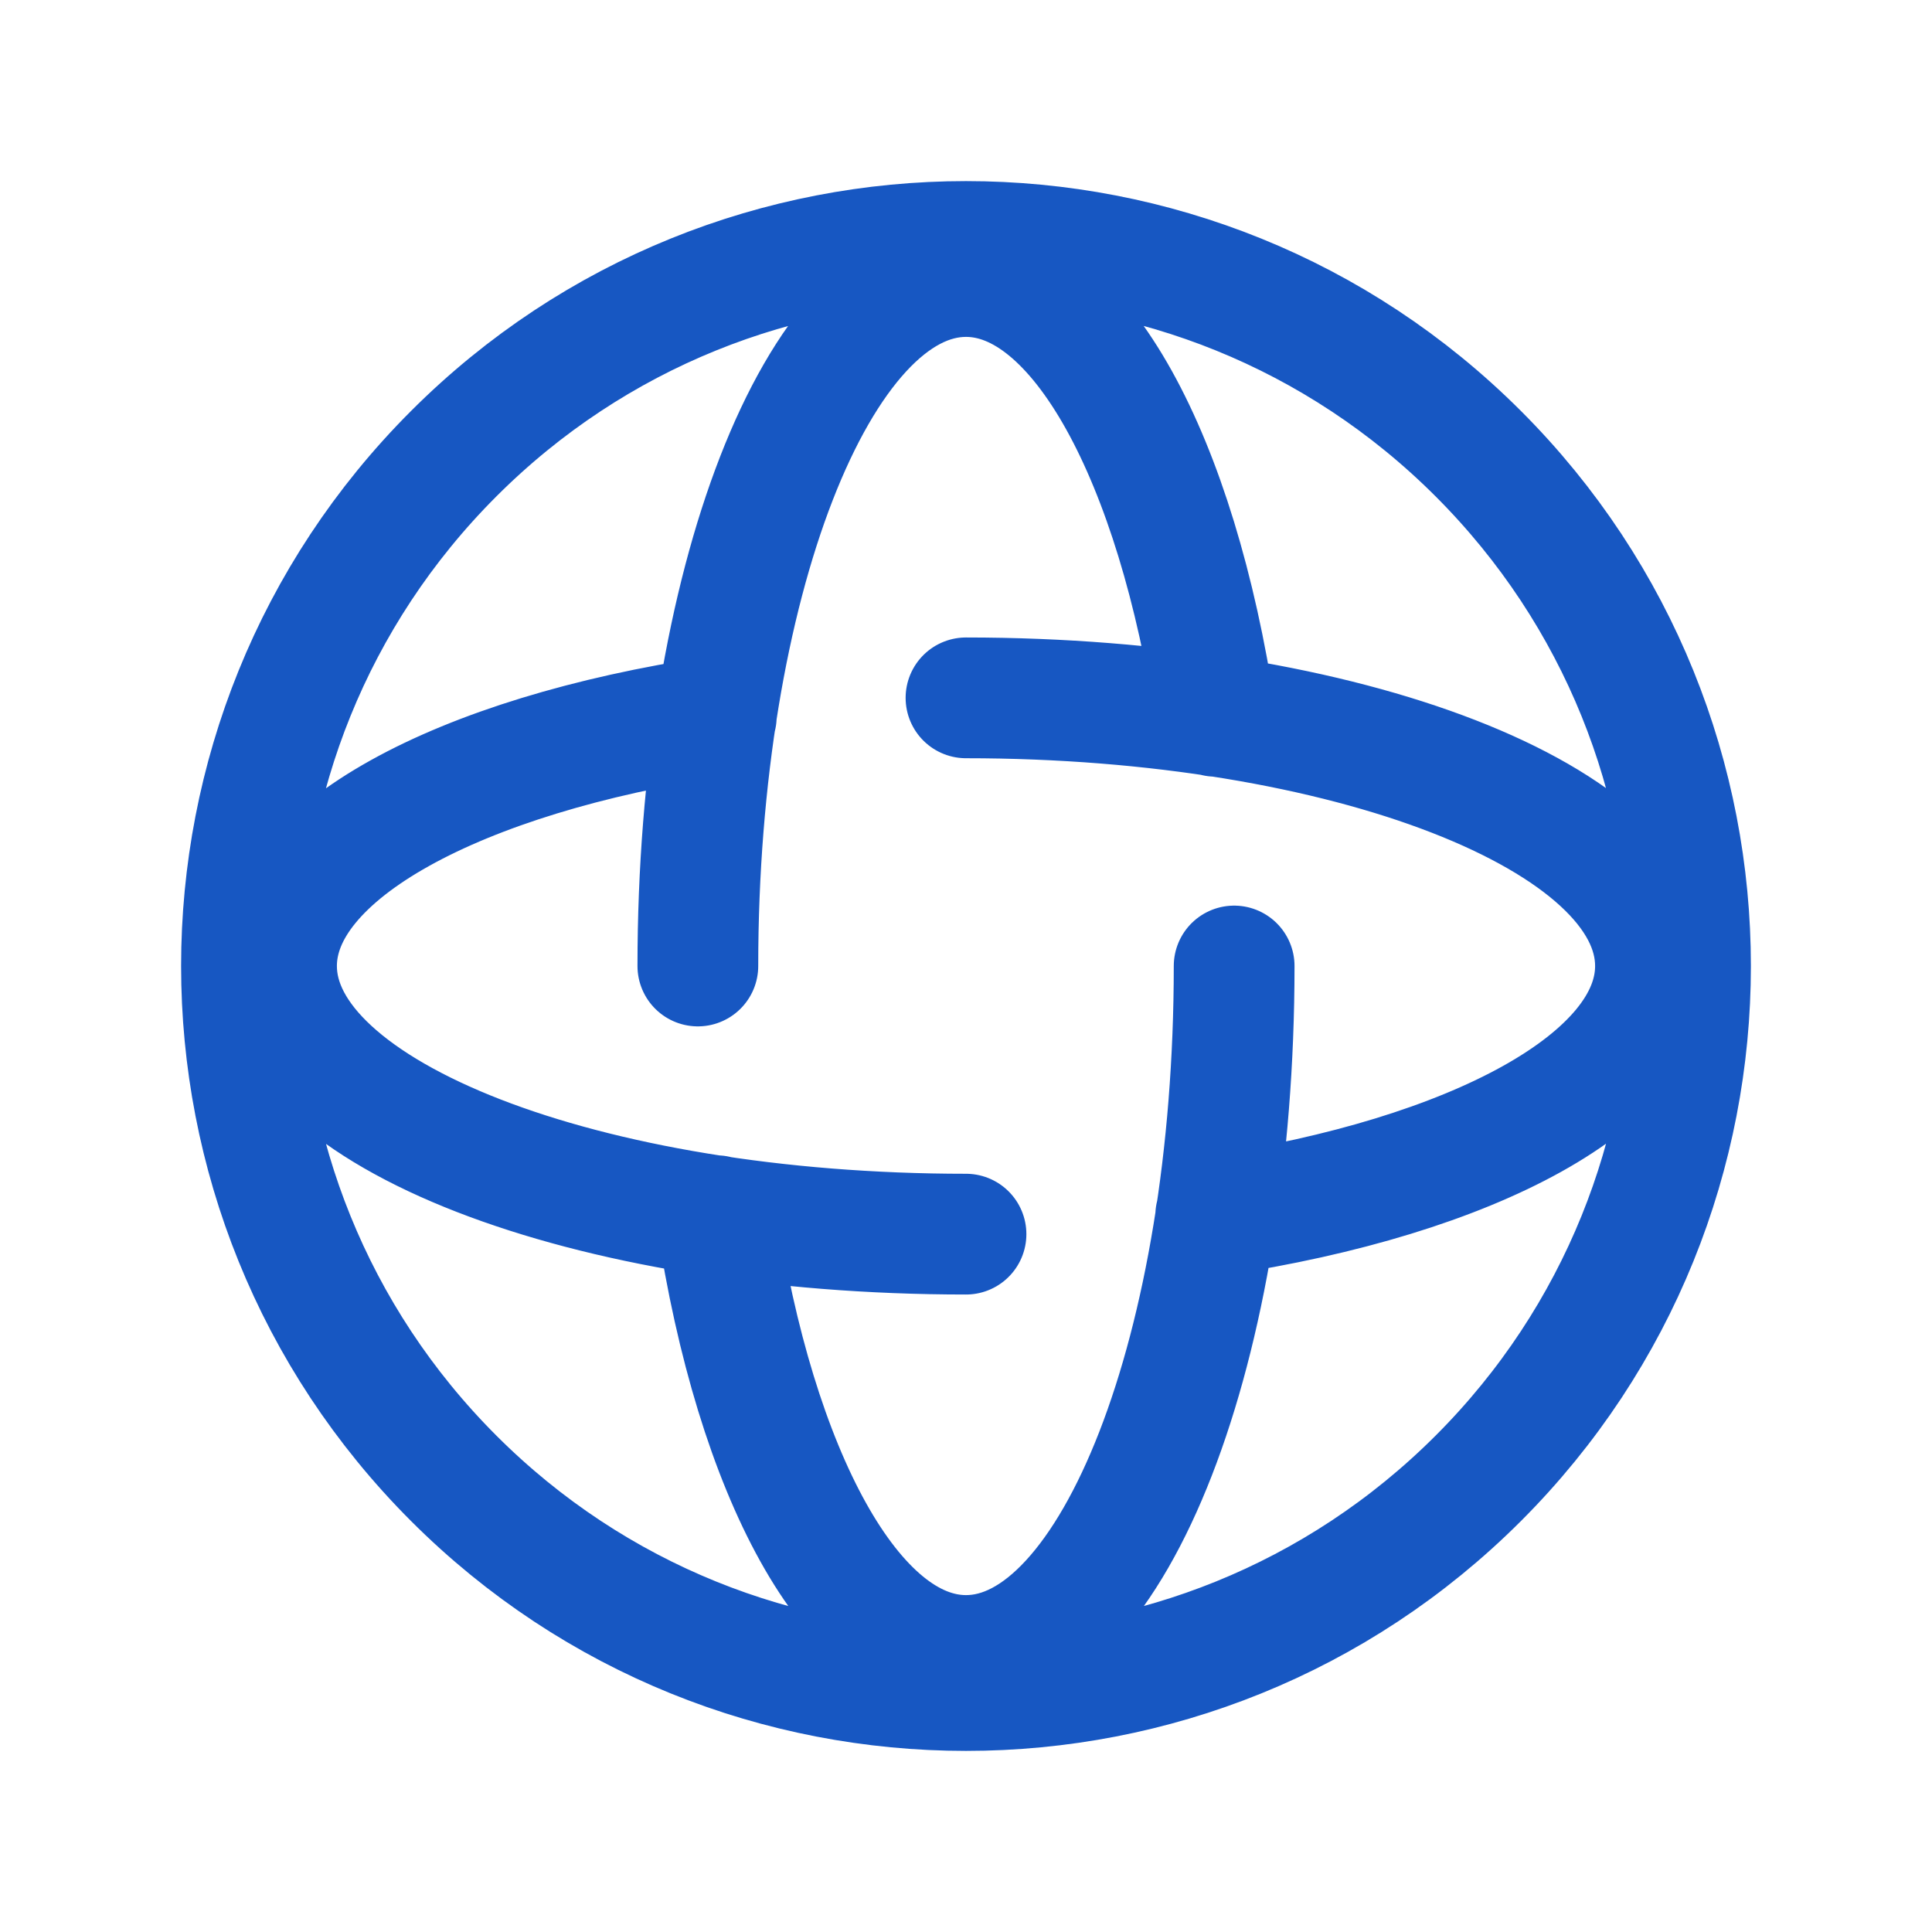 <svg width="24" height="24" viewBox="0 0 24 24" fill="none" xmlns="http://www.w3.org/2000/svg">
<path d="M15.331 12C15.331 16.73 13.84 20.565 12 20.565C10.586 20.565 9.382 18.297 8.9 15.102M8.669 12C8.669 7.27 10.16 3.435 12 3.435C13.414 3.435 14.618 5.703 15.1 8.898M12 8.669C16.73 8.669 20.565 10.16 20.565 12C20.565 13.414 18.297 14.618 15.102 15.1M12 15.331C7.27 15.331 3.435 13.84 3.435 12C3.435 10.586 5.703 9.382 8.898 8.9M18.364 5.636C21.879 9.151 21.879 14.849 18.364 18.364C14.849 21.879 9.151 21.879 5.636 18.364C2.121 14.849 2.121 9.151 5.636 5.636C9.151 2.121 14.849 2.121 18.364 5.636Z" stroke="#1757C2" stroke-width="1.5" stroke-linecap="round" stroke-linejoin="round"/>
</svg>
